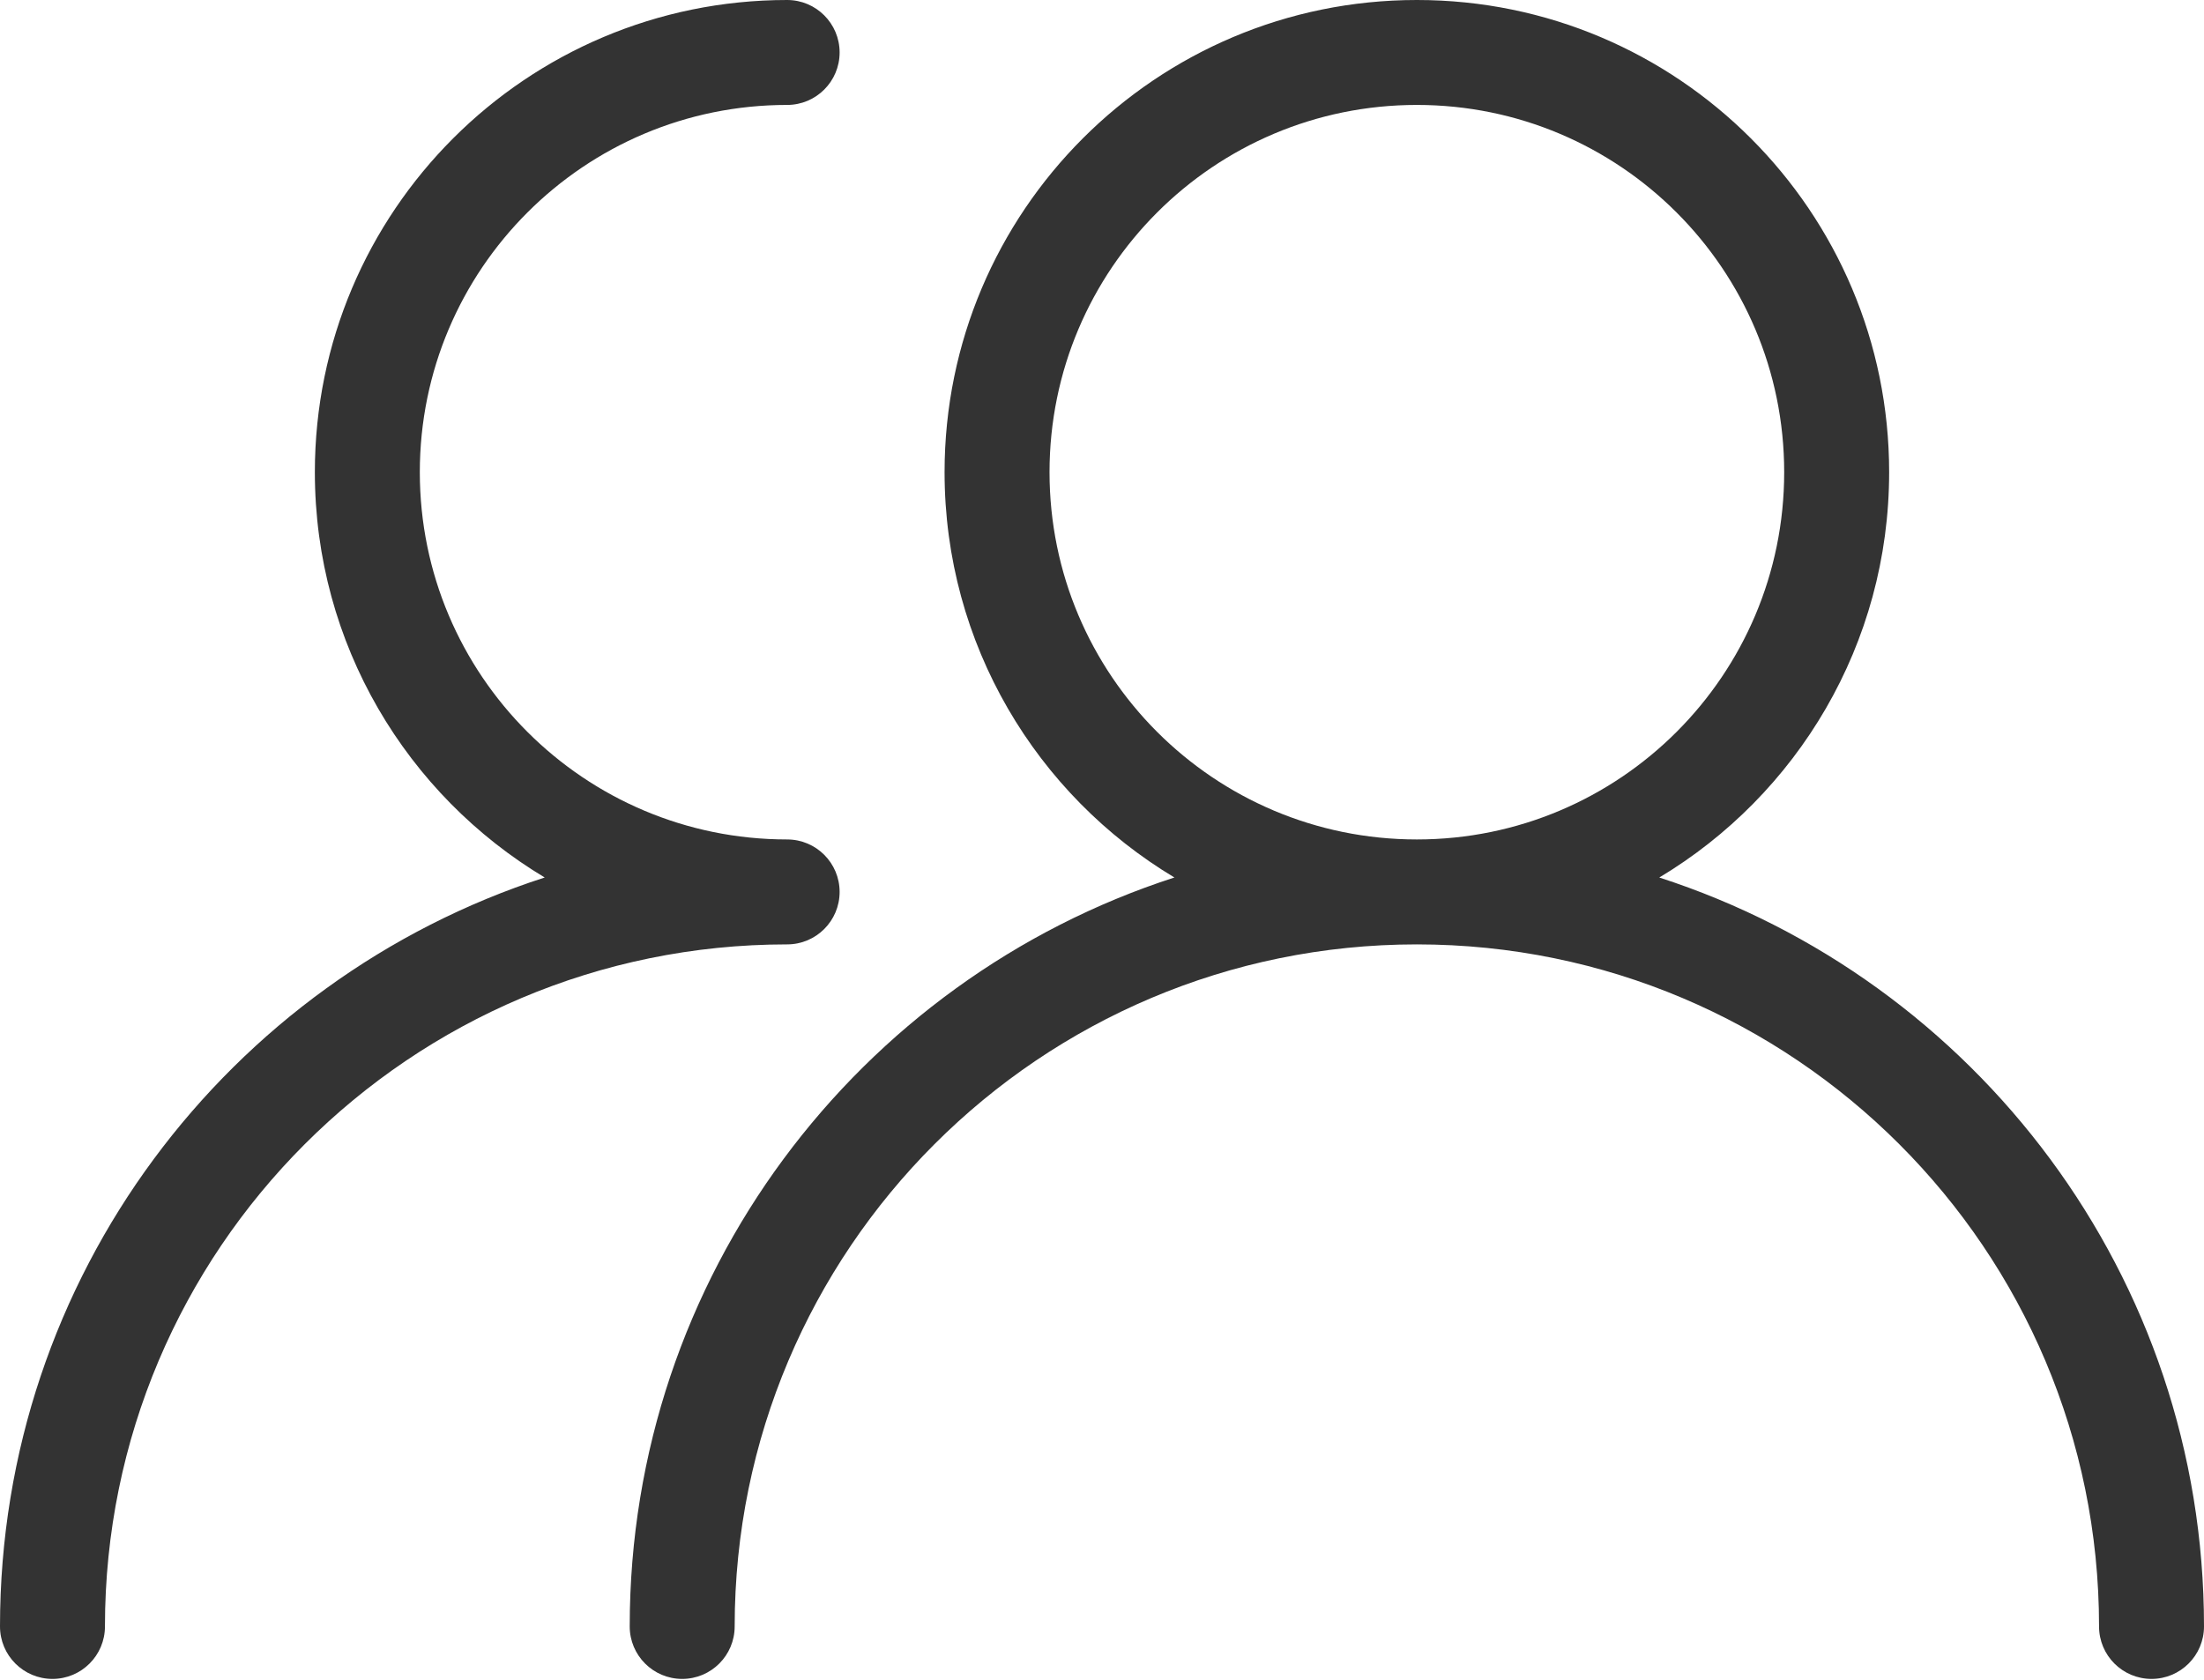 <?xml version="1.0" encoding="UTF-8"?>
<svg width="896px" height="683px" viewBox="0 0 896 683" version="1.1" xmlns="http://www.w3.org/2000/svg" xmlns:xlink="http://www.w3.org/1999/xlink">
    <title>042用户名</title>
    <g id="042用户名" stroke="none" stroke-width="1" fill="none" fill-rule="evenodd">
        <path d="M320,0 C331.782,0 341.333,9.551 341.333,21.333 C341.333,33.115 331.782,42.667 320,42.667 C237.525,42.667 170.667,109.525 170.667,192 C170.667,274.475 237.525,341.333 320,341.333 L320,341.333 C331.782,341.333 341.333,350.885 341.333,362.667 C341.333,374.449 331.782,384 320,384 C166.833,384 42.667,508.166 42.667,661.333 C42.667,673.115 33.115,682.667 21.333,682.667 C9.551,682.667 0,673.115 0,661.333 C0,518.993 92.936,398.358 221.439,356.799 C165.467,323.262 128,262.007 128,192 C128,85.961 213.961,0 320,0 Z M576,0 C682.039,0 768,85.961 768,192 C768,262.007 730.533,323.262 674.556,356.809 C803.064,398.358 896,518.993 896,661.333 C896,673.115 886.449,682.667 874.667,682.667 C862.885,682.667 853.333,673.115 853.333,661.333 C853.333,508.166 729.167,384 576,384 C422.833,384 298.667,508.166 298.667,661.333 C298.667,673.115 289.115,682.667 277.333,682.667 C265.551,682.667 256,673.115 256,661.333 C256,518.993 348.936,398.358 477.439,356.799 C421.467,323.262 384,262.007 384,192 C384,85.961 469.961,0 576,0 Z M576,42.667 C493.525,42.667 426.667,109.525 426.667,192 C426.667,274.475 493.525,341.333 576,341.333 C658.475,341.333 725.333,274.475 725.333,192 C725.333,109.525 658.475,42.667 576,42.667 Z" id="用户名" fill="#333333"></path>
    </g>
</svg>